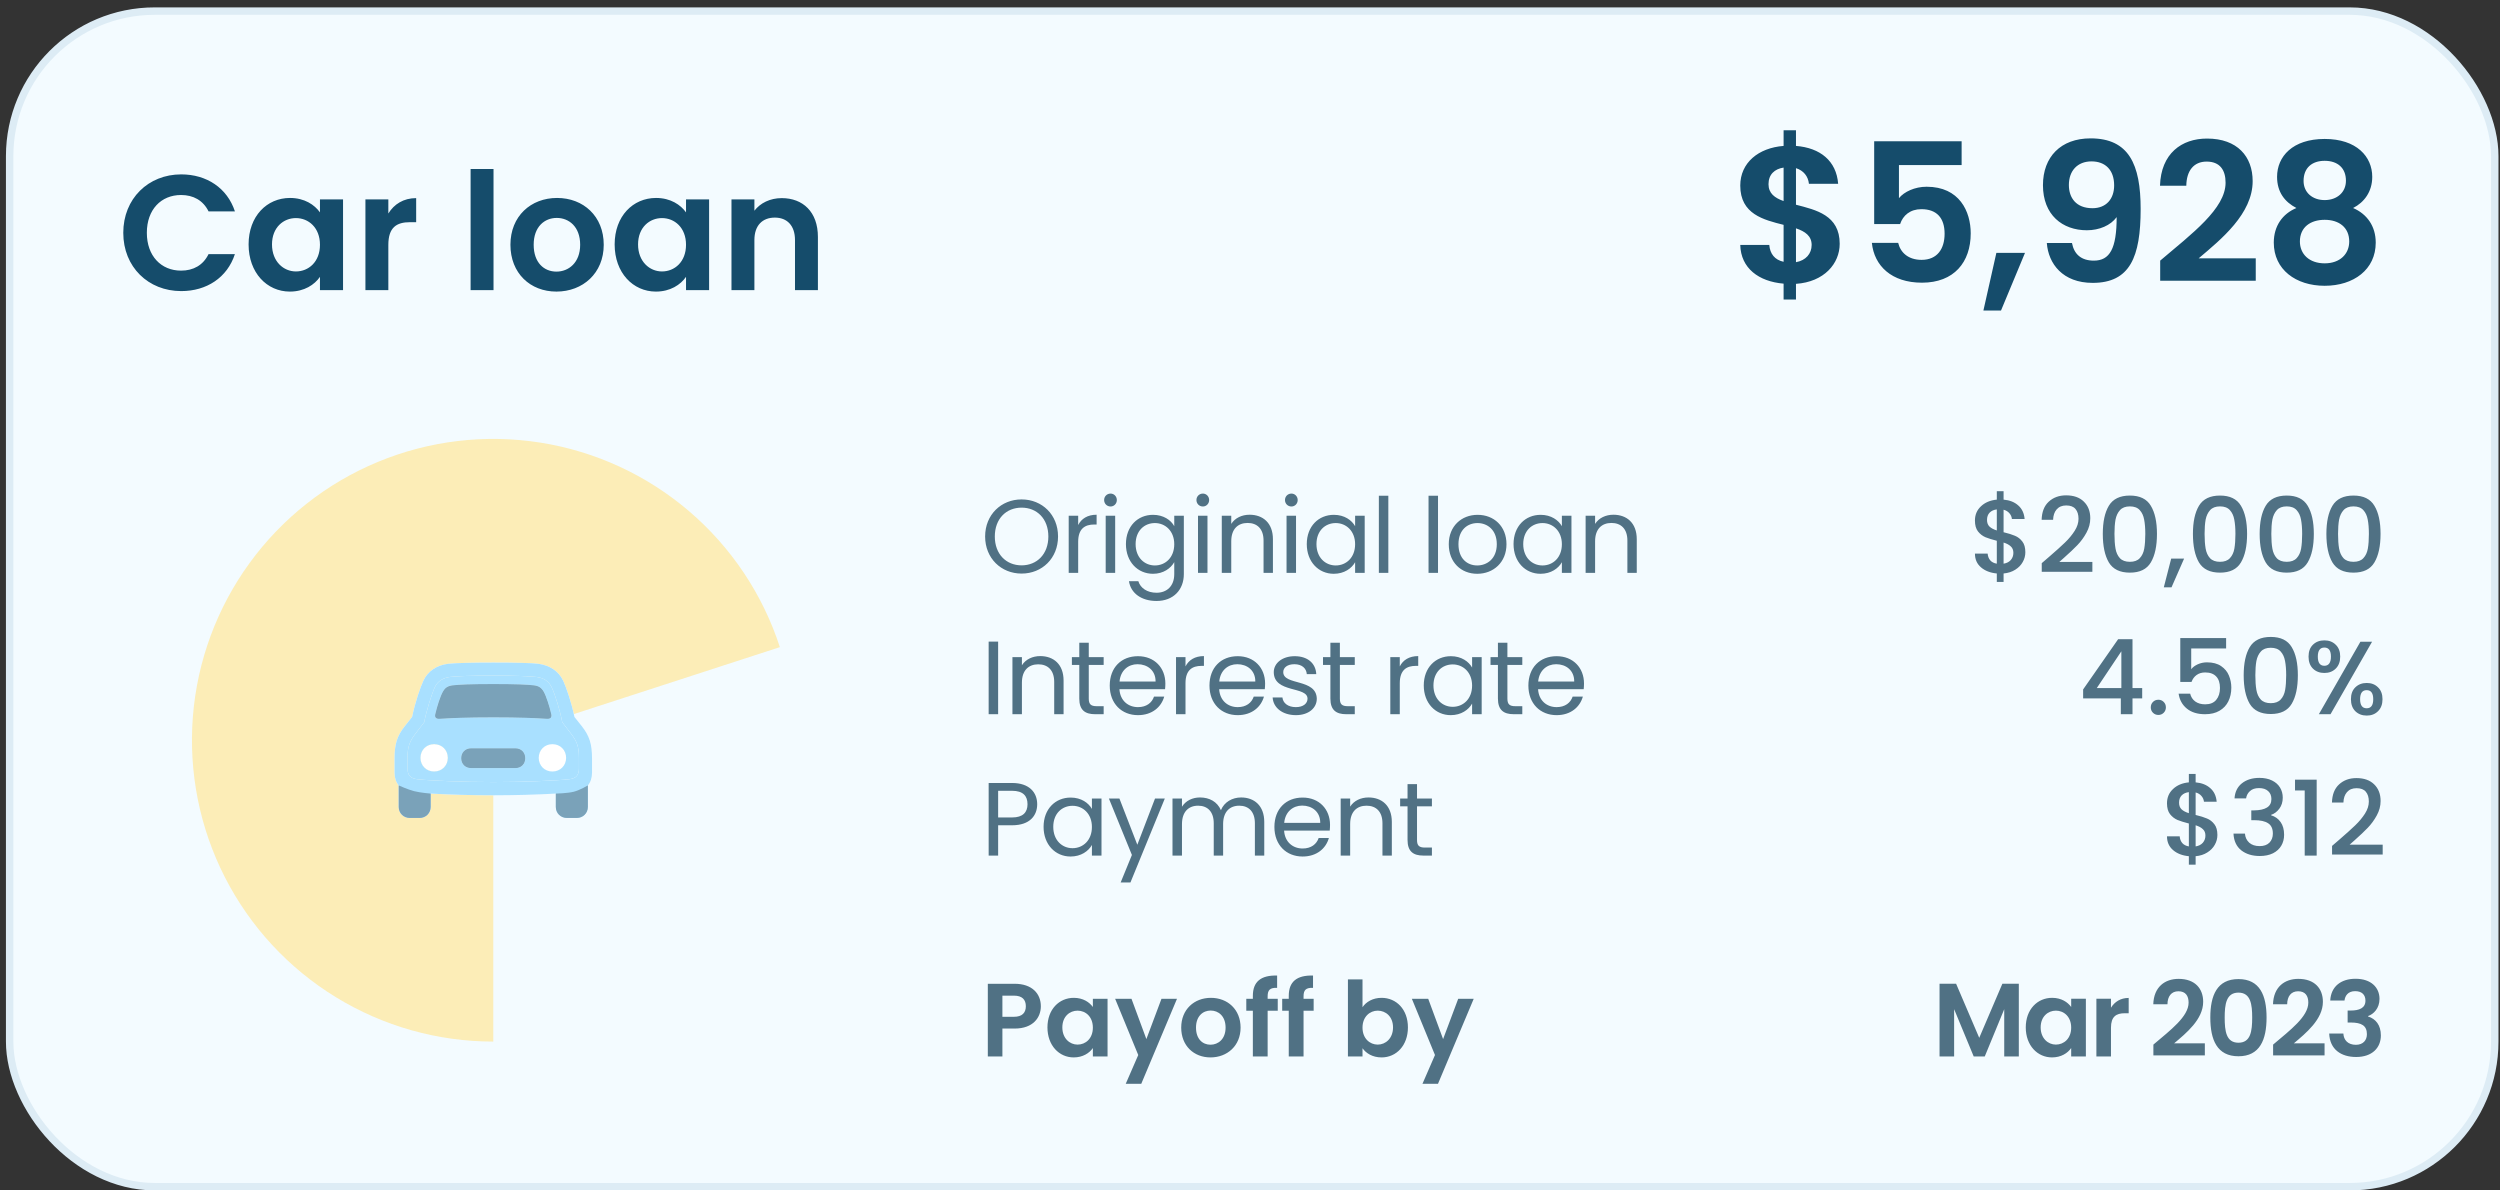 <svg width="336" height="160" viewBox="0 0 336 160" fill="none" xmlns="http://www.w3.org/2000/svg">
<rect x="0" y="0" width="336" height="160" fill="#333333" stroke="none"/>
<rect x="1.298" y="1.492" width="333.997" height="157.999" rx="19.5" fill="#F3FBFF"/>
<path d="M239.715 40.255H241.379V38.149C245.175 37.889 247.255 35.419 247.255 32.767C247.255 28.919 244.083 28.217 241.379 27.515V22.601C242.393 22.913 243.017 23.693 243.121 24.707H247.047C246.813 21.613 244.629 19.871 241.379 19.611V17.505H239.715V19.611C236.335 19.871 233.891 21.873 233.891 24.941C233.891 28.789 237.037 29.543 239.715 30.219V35.185C238.519 34.925 237.895 34.119 237.791 32.923H233.891C233.969 36.043 236.361 37.837 239.715 38.123V40.255ZM243.485 32.923C243.485 34.093 242.705 35.003 241.379 35.237V30.687C242.601 31.103 243.485 31.701 243.485 32.923ZM237.687 24.759C237.687 23.433 238.519 22.705 239.715 22.523V27.021C238.519 26.605 237.687 25.981 237.687 24.759ZM251.89 18.987V30.115H255.374C255.764 28.945 256.726 28.113 258.234 28.113C260.288 28.113 261.354 29.283 261.354 31.415C261.354 33.417 260.392 34.925 258.26 34.925C256.492 34.925 255.426 33.963 255.114 32.637H251.578C251.89 35.731 254.23 37.993 258.312 37.993C262.628 37.993 264.864 35.237 264.864 31.363C264.864 28.425 263.356 25.097 258.936 25.097C257.35 25.097 255.92 25.773 255.218 26.631V22.185H263.642V18.987H251.89ZM266.569 41.737H268.935L272.158 33.989H268.311L266.569 41.737ZM275.093 32.663C275.301 35.445 277.225 38.019 281.255 38.019C286.273 38.019 287.703 34.535 287.703 28.087C287.703 22.081 286.117 18.597 280.969 18.597C276.965 18.597 274.573 21.093 274.573 24.889C274.573 28.893 277.199 30.947 280.475 30.947C282.139 30.947 283.673 30.297 284.479 29.179C284.479 33.443 283.543 35.029 281.411 35.029C279.721 35.029 278.759 34.171 278.473 32.663H275.093ZM281.229 27.983C279.019 27.983 278.057 26.579 278.057 24.863C278.057 22.965 279.201 21.691 281.099 21.691C282.945 21.691 284.141 22.835 284.141 24.915C284.141 26.761 283.049 27.983 281.229 27.983ZM290.329 37.733H303.173V34.717H295.503C298.519 32.169 302.757 28.737 302.757 24.343C302.757 21.041 300.703 18.623 296.621 18.623C293.215 18.623 290.433 20.625 290.303 24.967H293.839C293.865 22.965 294.827 21.717 296.569 21.717C298.363 21.717 299.117 22.861 299.117 24.551C299.117 28.035 294.619 31.389 290.329 35.029V37.733ZM308.638 27.957C306.766 28.737 305.596 30.375 305.596 32.611C305.596 36.225 308.56 38.409 312.434 38.409C316.334 38.409 319.298 36.225 319.298 32.611C319.298 30.401 318.128 28.763 316.256 27.957C317.738 27.203 318.83 25.773 318.83 23.771C318.83 21.067 316.75 18.675 312.434 18.675C308.118 18.675 306.038 21.041 306.038 23.771C306.038 25.825 307.078 27.151 308.638 27.957ZM312.434 26.891C310.796 26.891 309.6 25.877 309.6 24.317C309.6 22.549 310.744 21.613 312.434 21.613C314.176 21.613 315.294 22.575 315.294 24.291C315.294 25.851 314.098 26.891 312.434 26.891ZM312.434 29.543C314.384 29.543 315.736 30.583 315.736 32.455C315.736 34.119 314.514 35.393 312.434 35.393C310.354 35.393 309.106 34.145 309.106 32.455C309.106 30.531 310.536 29.543 312.434 29.543Z" fill="#154C6B"/>
<path d="M16.568 31.291C16.568 35.889 19.934 39.123 24.356 39.123C27.766 39.123 30.538 37.319 31.572 34.151H28.03C27.304 35.647 25.984 36.373 24.334 36.373C21.65 36.373 19.736 34.393 19.736 31.291C19.736 28.167 21.65 26.209 24.334 26.209C25.984 26.209 27.304 26.935 28.03 28.409H31.572C30.538 25.263 27.766 23.437 24.356 23.437C19.934 23.437 16.568 26.693 16.568 31.291ZM33.411 32.853C33.411 36.659 35.875 39.189 38.955 39.189C40.891 39.189 42.277 38.265 43.003 37.209V38.991H46.105V26.803H43.003V28.541C42.277 27.529 40.935 26.605 38.977 26.605C35.875 26.605 33.411 29.047 33.411 32.853ZM43.003 32.897C43.003 35.207 41.463 36.483 39.769 36.483C38.119 36.483 36.557 35.163 36.557 32.853C36.557 30.543 38.119 29.311 39.769 29.311C41.463 29.311 43.003 30.587 43.003 32.897ZM52.193 32.919C52.193 30.565 53.293 29.861 55.119 29.861H55.933V26.627C54.239 26.627 52.963 27.441 52.193 28.695V26.803H49.113V38.991H52.193V32.919ZM63.249 38.991H66.329V22.711H63.249V38.991ZM81.142 32.897C81.142 29.047 78.392 26.605 74.872 26.605C71.352 26.605 68.602 29.047 68.602 32.897C68.602 36.725 71.264 39.189 74.784 39.189C78.326 39.189 81.142 36.725 81.142 32.897ZM71.726 32.897C71.726 30.455 73.2 29.289 74.828 29.289C76.456 29.289 77.974 30.455 77.974 32.897C77.974 35.317 76.412 36.505 74.784 36.505C73.134 36.505 71.726 35.317 71.726 32.897ZM82.609 32.853C82.609 36.659 85.073 39.189 88.153 39.189C90.089 39.189 91.475 38.265 92.201 37.209V38.991H95.303V26.803H92.201V28.541C91.475 27.529 90.133 26.605 88.175 26.605C85.073 26.605 82.609 29.047 82.609 32.853ZM92.201 32.897C92.201 35.207 90.661 36.483 88.967 36.483C87.317 36.483 85.755 35.163 85.755 32.853C85.755 30.543 87.317 29.311 88.967 29.311C90.661 29.311 92.201 30.587 92.201 32.897ZM106.847 38.991H109.927V31.841C109.927 28.475 107.903 26.627 105.065 26.627C103.503 26.627 102.183 27.287 101.391 28.321V26.803H98.311V38.991H101.391V32.259C101.391 30.301 102.469 29.245 104.141 29.245C105.769 29.245 106.847 30.301 106.847 32.259V38.991Z" fill="#154C6B"/>
<path d="M134.723 136.657V133.815H136.277C137.383 133.815 137.873 134.347 137.873 135.243C137.873 136.111 137.383 136.657 136.277 136.657H134.723ZM139.889 135.243C139.889 133.549 138.713 132.219 136.361 132.219H132.763V141.991H134.723V138.239H136.361C138.881 138.239 139.889 136.727 139.889 135.243ZM140.777 138.085C140.777 140.507 142.345 142.117 144.305 142.117C145.537 142.117 146.419 141.529 146.881 140.857V141.991H148.855V134.235H146.881V135.341C146.419 134.697 145.565 134.109 144.319 134.109C142.345 134.109 140.777 135.663 140.777 138.085ZM146.881 138.113C146.881 139.583 145.901 140.395 144.823 140.395C143.773 140.395 142.779 139.555 142.779 138.085C142.779 136.615 143.773 135.831 144.823 135.831C145.901 135.831 146.881 136.643 146.881 138.113ZM154.073 139.653L152.071 134.235H149.873L152.981 141.795L151.301 145.659H153.387L158.189 134.235H156.103L154.073 139.653ZM166.735 138.113C166.735 135.663 164.985 134.109 162.745 134.109C160.505 134.109 158.755 135.663 158.755 138.113C158.755 140.549 160.449 142.117 162.689 142.117C164.943 142.117 166.735 140.549 166.735 138.113ZM160.743 138.113C160.743 136.559 161.681 135.817 162.717 135.817C163.753 135.817 164.719 136.559 164.719 138.113C164.719 139.653 163.725 140.409 162.689 140.409C161.639 140.409 160.743 139.653 160.743 138.113ZM168.383 141.991H170.371V135.845H171.729V134.235H170.371V133.913C170.371 133.045 170.693 132.737 171.645 132.765V131.113C169.461 131.057 168.383 131.939 168.383 133.843V134.235H167.501V135.845H168.383V141.991ZM173.209 141.991H175.197V135.845H176.555V134.235H175.197V133.913C175.197 133.045 175.519 132.737 176.471 132.765V131.113C174.287 131.057 173.209 131.939 173.209 133.843V134.235H172.327V135.845H173.209V141.991ZM183.121 135.369V131.631H181.161V141.991H183.121V140.885C183.597 141.557 184.465 142.117 185.683 142.117C187.671 142.117 189.225 140.507 189.225 138.085C189.225 135.663 187.671 134.109 185.683 134.109C184.507 134.109 183.597 134.655 183.121 135.369ZM187.223 138.085C187.223 139.555 186.229 140.395 185.165 140.395C184.115 140.395 183.121 139.583 183.121 138.113C183.121 136.643 184.115 135.831 185.165 135.831C186.229 135.831 187.223 136.615 187.223 138.085ZM193.953 139.653L191.951 134.235H189.753L192.861 141.795L191.181 145.659H193.267L198.069 134.235H195.983L193.953 139.653Z" fill="#507184"/>
<path d="M132.875 95.99H134.149V86.232H132.875V95.99ZM141.685 95.99H142.945V91.468C142.945 89.27 141.587 88.178 139.809 88.178C138.773 88.178 137.849 88.612 137.345 89.41V88.318H136.071V95.99H137.345V91.748C137.345 90.096 138.241 89.284 139.543 89.284C140.831 89.284 141.685 90.082 141.685 91.65V95.99ZM145.056 93.89C145.056 95.43 145.826 95.99 147.184 95.99H148.332V94.912H147.394C146.61 94.912 146.33 94.646 146.33 93.89V89.368H148.332V88.318H146.33V86.386H145.056V88.318H144.062V89.368H145.056V93.89ZM152.887 89.27C154.203 89.27 155.323 90.096 155.309 91.594H150.465C150.605 90.096 151.641 89.27 152.887 89.27ZM156.471 93.624H155.099C154.819 94.45 154.091 95.038 152.943 95.038C151.641 95.038 150.549 94.184 150.451 92.63H156.583C156.611 92.364 156.625 92.14 156.625 91.86C156.625 89.76 155.169 88.192 152.943 88.192C150.703 88.192 149.149 89.718 149.149 92.14C149.149 94.576 150.759 96.116 152.943 96.116C154.847 96.116 156.079 95.024 156.471 93.624ZM159.331 91.818C159.331 90.04 160.255 89.494 161.473 89.494H161.809V88.178C160.591 88.178 159.765 88.71 159.331 89.564V88.318H158.057V95.99H159.331V91.818ZM166.291 89.27C167.607 89.27 168.727 90.096 168.713 91.594H163.869C164.009 90.096 165.045 89.27 166.291 89.27ZM169.875 93.624H168.503C168.223 94.45 167.495 95.038 166.347 95.038C165.045 95.038 163.953 94.184 163.855 92.63H169.987C170.015 92.364 170.029 92.14 170.029 91.86C170.029 89.76 168.573 88.192 166.347 88.192C164.107 88.192 162.553 89.718 162.553 92.14C162.553 94.576 164.163 96.116 166.347 96.116C168.251 96.116 169.483 95.024 169.875 93.624ZM176.977 93.904C176.921 91.16 172.469 92.154 172.469 90.334C172.469 89.718 173.029 89.27 173.967 89.27C174.989 89.27 175.577 89.83 175.633 90.6H176.907C176.823 89.102 175.703 88.192 174.009 88.192C172.301 88.192 171.195 89.158 171.195 90.334C171.195 93.19 175.731 92.196 175.731 93.904C175.731 94.534 175.171 95.038 174.163 95.038C173.085 95.038 172.427 94.478 172.357 93.736H171.041C171.125 95.136 172.385 96.116 174.177 96.116C175.871 96.116 176.977 95.164 176.977 93.904ZM178.805 93.89C178.805 95.43 179.575 95.99 180.933 95.99H182.081V94.912H181.143C180.359 94.912 180.079 94.646 180.079 93.89V89.368H182.081V88.318H180.079V86.386H178.805V88.318H177.811V89.368H178.805V93.89ZM188.131 91.818C188.131 90.04 189.055 89.494 190.273 89.494H190.609V88.178C189.391 88.178 188.565 88.71 188.131 89.564V88.318H186.857V95.99H188.131V91.818ZM191.354 92.126C191.354 94.506 192.936 96.116 194.98 96.116C196.394 96.116 197.388 95.388 197.85 94.562V95.99H199.138V88.318H197.85V89.718C197.402 88.92 196.422 88.192 194.994 88.192C192.936 88.192 191.354 89.732 191.354 92.126ZM197.85 92.14C197.85 93.946 196.646 94.996 195.246 94.996C193.846 94.996 192.656 93.932 192.656 92.126C192.656 90.32 193.846 89.298 195.246 89.298C196.646 89.298 197.85 90.362 197.85 92.14ZM201.321 93.89C201.321 95.43 202.091 95.99 203.449 95.99H204.597V94.912H203.659C202.875 94.912 202.595 94.646 202.595 93.89V89.368H204.597V88.318H202.595V86.386H201.321V88.318H200.327V89.368H201.321V93.89ZM209.152 89.27C210.468 89.27 211.588 90.096 211.574 91.594H206.73C206.87 90.096 207.906 89.27 209.152 89.27ZM212.736 93.624H211.364C211.084 94.45 210.356 95.038 209.208 95.038C207.906 95.038 206.814 94.184 206.716 92.63H212.848C212.876 92.364 212.89 92.14 212.89 91.86C212.89 89.76 211.434 88.192 209.208 88.192C206.968 88.192 205.414 89.718 205.414 92.14C205.414 94.576 207.024 96.116 209.208 96.116C211.112 96.116 212.344 95.024 212.736 93.624Z" fill="#507184"/>
<path d="M142.201 72.105C142.201 69.179 140.059 67.121 137.301 67.121C134.557 67.121 132.401 69.179 132.401 72.105C132.401 75.031 134.557 77.089 137.301 77.089C140.059 77.089 142.201 75.031 142.201 72.105ZM133.703 72.105C133.703 69.711 135.243 68.227 137.301 68.227C139.359 68.227 140.899 69.711 140.899 72.105C140.899 74.485 139.359 75.983 137.301 75.983C135.243 75.983 133.703 74.485 133.703 72.105ZM144.907 72.819C144.907 71.041 145.831 70.495 147.049 70.495H147.385V69.179C146.167 69.179 145.341 69.711 144.907 70.565V69.319H143.633V76.991H144.907V72.819ZM148.605 76.991H149.879V69.319H148.605V76.991ZM149.263 68.073C149.725 68.073 150.103 67.695 150.103 67.205C150.103 66.715 149.725 66.337 149.263 66.337C148.773 66.337 148.395 66.715 148.395 67.205C148.395 67.695 148.773 68.073 149.263 68.073ZM151.325 73.127C151.325 75.507 152.907 77.117 154.964 77.117C156.364 77.117 157.358 76.375 157.82 75.549V77.159C157.82 78.797 156.798 79.665 155.44 79.665C154.181 79.665 153.271 79.035 152.991 78.111H151.731C151.983 79.749 153.425 80.771 155.44 80.771C157.694 80.771 159.108 79.273 159.108 77.159V69.319H157.82V70.719C157.372 69.893 156.364 69.193 154.964 69.193C152.907 69.193 151.325 70.733 151.325 73.127ZM157.82 73.141C157.82 74.947 156.616 75.997 155.216 75.997C153.817 75.997 152.627 74.933 152.627 73.127C152.627 71.321 153.817 70.299 155.216 70.299C156.616 70.299 157.82 71.363 157.82 73.141ZM161.011 76.991H162.285V69.319H161.011V76.991ZM161.669 68.073C162.131 68.073 162.509 67.695 162.509 67.205C162.509 66.715 162.131 66.337 161.669 66.337C161.179 66.337 160.801 66.715 160.801 67.205C160.801 67.695 161.179 68.073 161.669 68.073ZM169.821 76.991H171.081V72.469C171.081 70.271 169.723 69.179 167.945 69.179C166.909 69.179 165.985 69.613 165.481 70.411V69.319H164.207V76.991H165.481V72.749C165.481 71.097 166.377 70.285 167.679 70.285C168.967 70.285 169.821 71.083 169.821 72.651V76.991ZM172.912 76.991H174.186V69.319H172.912V76.991ZM173.57 68.073C174.032 68.073 174.41 67.695 174.41 67.205C174.41 66.715 174.032 66.337 173.57 66.337C173.08 66.337 172.702 66.715 172.702 67.205C172.702 67.695 173.08 68.073 173.57 68.073ZM175.631 73.127C175.631 75.507 177.213 77.117 179.257 77.117C180.671 77.117 181.665 76.389 182.127 75.563V76.991H183.415V69.319H182.127V70.719C181.679 69.921 180.699 69.193 179.271 69.193C177.213 69.193 175.631 70.733 175.631 73.127ZM182.127 73.141C182.127 74.947 180.923 75.997 179.523 75.997C178.123 75.997 176.933 74.933 176.933 73.127C176.933 71.321 178.123 70.299 179.523 70.299C180.923 70.299 182.127 71.363 182.127 73.141ZM185.318 76.991H186.592V66.631H185.318V76.991ZM191.995 76.991H193.269V66.631H191.995V76.991ZM202.471 73.141C202.471 70.719 200.777 69.193 198.593 69.193C196.423 69.193 194.715 70.719 194.715 73.141C194.715 75.577 196.367 77.117 198.537 77.117C200.721 77.117 202.471 75.577 202.471 73.141ZM196.017 73.141C196.017 71.209 197.235 70.299 198.579 70.299C199.895 70.299 201.169 71.209 201.169 73.141C201.169 75.087 199.867 75.997 198.537 75.997C197.207 75.997 196.017 75.087 196.017 73.141ZM203.42 73.127C203.42 75.507 205.002 77.117 207.046 77.117C208.46 77.117 209.454 76.389 209.916 75.563V76.991H211.204V69.319H209.916V70.719C209.468 69.921 208.488 69.193 207.06 69.193C205.002 69.193 203.42 70.733 203.42 73.127ZM209.916 73.141C209.916 74.947 208.712 75.997 207.312 75.997C205.912 75.997 204.722 74.933 204.722 73.127C204.722 71.321 205.912 70.299 207.312 70.299C208.712 70.299 209.916 71.363 209.916 73.141ZM218.721 76.991H219.981V72.469C219.981 70.271 218.623 69.179 216.845 69.179C215.809 69.179 214.885 69.613 214.381 70.411V69.319H213.107V76.991H214.381V72.749C214.381 71.097 215.277 70.285 216.579 70.285C217.867 70.285 218.721 71.083 218.721 72.651V76.991Z" fill="#507184"/>
<path d="M134.15 109.867V106.283H136.026C137.482 106.283 138.098 106.955 138.098 108.089C138.098 109.181 137.482 109.867 136.026 109.867H134.15ZM139.4 108.089C139.4 106.493 138.322 105.233 136.026 105.233H132.876V114.991H134.15V110.917H136.026C138.448 110.917 139.4 109.573 139.4 108.089ZM140.257 111.127C140.257 113.507 141.839 115.117 143.883 115.117C145.297 115.117 146.291 114.389 146.753 113.563V114.991H148.041V107.319H146.753V108.719C146.305 107.921 145.325 107.193 143.897 107.193C141.839 107.193 140.257 108.733 140.257 111.127ZM146.753 111.141C146.753 112.947 145.549 113.997 144.149 113.997C142.749 113.997 141.559 112.933 141.559 111.127C141.559 109.321 142.749 108.299 144.149 108.299C145.549 108.299 146.753 109.363 146.753 111.141ZM152.856 113.535L150.448 107.319H149.034L152.128 114.907L150.616 118.603H151.932L156.552 107.319H155.236L152.856 113.535ZM168.657 114.991H169.917V110.469C169.917 108.271 168.559 107.179 166.809 107.179C165.633 107.179 164.541 107.781 164.093 108.887C163.589 107.739 162.539 107.179 161.279 107.179C160.271 107.179 159.361 107.613 158.857 108.425V107.319H157.583V114.991H158.857V110.763C158.857 109.111 159.739 108.285 161.027 108.285C162.287 108.285 163.127 109.083 163.127 110.651V114.991H164.387V110.763C164.387 109.111 165.269 108.285 166.557 108.285C167.817 108.285 168.657 109.083 168.657 110.651V114.991ZM175.018 108.271C176.334 108.271 177.454 109.097 177.44 110.595H172.596C172.736 109.097 173.772 108.271 175.018 108.271ZM178.602 112.625H177.23C176.95 113.451 176.222 114.039 175.074 114.039C173.772 114.039 172.68 113.185 172.582 111.631H178.714C178.742 111.365 178.756 111.141 178.756 110.861C178.756 108.761 177.3 107.193 175.074 107.193C172.834 107.193 171.28 108.719 171.28 111.141C171.28 113.577 172.89 115.117 175.074 115.117C176.978 115.117 178.21 114.025 178.602 112.625ZM185.802 114.991H187.062V110.469C187.062 108.271 185.704 107.179 183.926 107.179C182.89 107.179 181.966 107.613 181.462 108.411V107.319H180.188V114.991H181.462V110.749C181.462 109.097 182.358 108.285 183.66 108.285C184.948 108.285 185.802 109.083 185.802 110.651V114.991ZM189.173 112.891C189.173 114.431 189.943 114.991 191.301 114.991H192.449V113.913H191.511C190.727 113.913 190.447 113.647 190.447 112.891V108.369H192.449V107.319H190.447V105.387H189.173V107.319H188.179V108.369H189.173V112.891Z" fill="#507184"/>
<path d="M260.675 141.99H262.635V135.634L265.267 141.99H266.751L269.369 135.634V141.99H271.329V132.218H269.117L266.009 139.484L262.901 132.218H260.675V141.99ZM272.263 138.084C272.263 140.506 273.831 142.116 275.791 142.116C277.023 142.116 277.905 141.528 278.367 140.856V141.99H280.341V134.234H278.367V135.34C277.905 134.696 277.051 134.108 275.805 134.108C273.831 134.108 272.263 135.662 272.263 138.084ZM278.367 138.112C278.367 139.582 277.387 140.394 276.309 140.394C275.259 140.394 274.265 139.554 274.265 138.084C274.265 136.614 275.259 135.83 276.309 135.83C277.387 135.83 278.367 136.642 278.367 138.112ZM283.715 138.126C283.715 136.628 284.415 136.18 285.577 136.18H286.095V134.122C285.017 134.122 284.205 134.64 283.715 135.438V134.234H281.755V141.99H283.715V138.126ZM289.415 141.85H296.331V140.226H292.201C293.825 138.854 296.107 137.006 296.107 134.64C296.107 132.862 295.001 131.56 292.803 131.56C290.969 131.56 289.471 132.638 289.401 134.976H291.305C291.319 133.898 291.837 133.226 292.775 133.226C293.741 133.226 294.147 133.842 294.147 134.752C294.147 136.628 291.725 138.434 289.415 140.394V141.85ZM297.066 136.754C297.066 139.736 297.962 141.962 300.846 141.962C303.73 141.962 304.626 139.736 304.626 136.754C304.626 133.8 303.73 131.588 300.846 131.588C297.962 131.588 297.066 133.8 297.066 136.754ZM302.694 136.754C302.694 138.574 302.498 140.142 300.846 140.142C299.194 140.142 298.998 138.574 298.998 136.754C298.998 135.004 299.194 133.408 300.846 133.408C302.498 133.408 302.694 135.004 302.694 136.754ZM305.505 141.85H312.421V140.226H308.291C309.915 138.854 312.197 137.006 312.197 134.64C312.197 132.862 311.091 131.56 308.893 131.56C307.059 131.56 305.561 132.638 305.491 134.976H307.395C307.409 133.898 307.927 133.226 308.865 133.226C309.831 133.226 310.237 133.842 310.237 134.752C310.237 136.628 307.815 138.434 305.505 140.394V141.85ZM313.184 134.472H315.102C315.172 133.828 315.578 133.212 316.53 133.212C317.426 133.212 317.916 133.688 317.916 134.486C317.916 135.494 317.076 135.816 315.928 135.816H315.522V137.426H315.928C317.384 137.426 318.112 137.846 318.112 138.994C318.112 139.806 317.608 140.422 316.628 140.422C315.578 140.422 314.99 139.792 314.948 138.91H313.044C313.128 141.052 314.654 142.06 316.67 142.06C318.812 142.06 319.988 140.828 319.988 139.162C319.988 137.776 319.302 136.936 318.266 136.614V136.558C319.008 136.306 319.806 135.522 319.806 134.248C319.806 132.736 318.686 131.546 316.586 131.546C314.626 131.546 313.282 132.582 313.184 134.472Z" fill="#507184"/>
<path d="M279.973 93.863V92.659L284.676 85.911H286.608V92.477H287.91V93.863H286.608V95.991H285.04V93.863H279.973ZM285.11 87.535L281.807 92.477H285.11V87.535ZM290.087 96.089C289.798 96.089 289.555 95.991 289.359 95.795C289.163 95.599 289.065 95.356 289.065 95.067C289.065 94.777 289.163 94.535 289.359 94.339C289.555 94.143 289.798 94.045 290.087 94.045C290.367 94.045 290.605 94.143 290.801 94.339C290.997 94.535 291.095 94.777 291.095 95.067C291.095 95.356 290.997 95.599 290.801 95.795C290.605 95.991 290.367 96.089 290.087 96.089ZM299.19 87.157H294.5V89.943C294.696 89.681 294.985 89.462 295.368 89.285C295.76 89.108 296.175 89.019 296.614 89.019C297.398 89.019 298.032 89.187 298.518 89.523C299.012 89.859 299.362 90.283 299.568 90.797C299.782 91.31 299.89 91.851 299.89 92.421C299.89 93.111 299.754 93.727 299.484 94.269C299.222 94.801 298.826 95.221 298.294 95.529C297.771 95.837 297.127 95.991 296.362 95.991C295.344 95.991 294.528 95.739 293.912 95.235C293.296 94.731 292.927 94.063 292.806 93.233H294.36C294.462 93.671 294.691 94.021 295.046 94.283C295.4 94.535 295.844 94.661 296.376 94.661C297.038 94.661 297.533 94.46 297.86 94.059C298.196 93.657 298.364 93.125 298.364 92.463C298.364 91.791 298.196 91.277 297.86 90.923C297.524 90.559 297.029 90.377 296.376 90.377C295.918 90.377 295.531 90.493 295.214 90.727C294.906 90.951 294.682 91.259 294.542 91.651H293.03V85.757H299.19V87.157ZM301.551 90.755C301.551 89.14 301.822 87.88 302.363 86.975C302.914 86.06 303.856 85.603 305.191 85.603C306.526 85.603 307.464 86.06 308.005 86.975C308.556 87.88 308.831 89.14 308.831 90.755C308.831 92.388 308.556 93.667 308.005 94.591C307.464 95.505 306.526 95.963 305.191 95.963C303.856 95.963 302.914 95.505 302.363 94.591C301.822 93.667 301.551 92.388 301.551 90.755ZM307.263 90.755C307.263 89.999 307.212 89.359 307.109 88.837C307.016 88.314 306.82 87.889 306.521 87.563C306.222 87.227 305.779 87.059 305.191 87.059C304.603 87.059 304.16 87.227 303.861 87.563C303.562 87.889 303.362 88.314 303.259 88.837C303.166 89.359 303.119 89.999 303.119 90.755C303.119 91.539 303.166 92.197 303.259 92.729C303.352 93.261 303.548 93.69 303.847 94.017C304.155 94.343 304.603 94.507 305.191 94.507C305.779 94.507 306.222 94.343 306.521 94.017C306.829 93.69 307.03 93.261 307.123 92.729C307.216 92.197 307.263 91.539 307.263 90.755ZM310.268 88.249C310.268 87.567 310.464 87.035 310.856 86.653C311.257 86.261 311.77 86.065 312.396 86.065C313.021 86.065 313.53 86.261 313.922 86.653C314.323 87.035 314.524 87.567 314.524 88.249C314.524 88.93 314.323 89.467 313.922 89.859C313.53 90.251 313.021 90.447 312.396 90.447C311.77 90.447 311.257 90.251 310.856 89.859C310.464 89.467 310.268 88.93 310.268 88.249ZM318.808 86.247L313.222 95.991H311.654L317.24 86.247H318.808ZM312.396 87.031C311.808 87.031 311.514 87.437 311.514 88.249C311.514 89.07 311.808 89.481 312.396 89.481C312.676 89.481 312.89 89.383 313.04 89.187C313.198 88.981 313.278 88.669 313.278 88.249C313.278 87.437 312.984 87.031 312.396 87.031ZM315.966 93.975C315.966 93.293 316.162 92.761 316.554 92.379C316.955 91.987 317.468 91.791 318.094 91.791C318.71 91.791 319.214 91.987 319.606 92.379C320.007 92.761 320.208 93.293 320.208 93.975C320.208 94.656 320.007 95.193 319.606 95.585C319.214 95.977 318.71 96.173 318.094 96.173C317.468 96.173 316.955 95.977 316.554 95.585C316.162 95.193 315.966 94.656 315.966 93.975ZM318.08 92.757C317.492 92.757 317.198 93.163 317.198 93.975C317.198 94.787 317.492 95.193 318.08 95.193C318.668 95.193 318.962 94.787 318.962 93.975C318.962 93.163 318.668 92.757 318.08 92.757Z" fill="#507184"/>
<path d="M272.206 74.219C272.206 74.686 272.09 75.125 271.856 75.535C271.632 75.946 271.296 76.291 270.848 76.571C270.41 76.851 269.887 77.019 269.281 77.075V78.209H268.371V77.075C267.493 76.991 266.784 76.716 266.243 76.249C265.701 75.783 265.431 75.167 265.431 74.401H267.139C267.167 74.765 267.283 75.069 267.489 75.311C267.694 75.545 267.988 75.694 268.371 75.759V72.679C267.745 72.521 267.237 72.362 266.845 72.203C266.453 72.035 266.117 71.774 265.837 71.419C265.566 71.065 265.431 70.579 265.431 69.963C265.431 69.189 265.701 68.549 266.243 68.045C266.784 67.532 267.493 67.233 268.371 67.149V66.015H269.281V67.149C270.102 67.224 270.76 67.485 271.254 67.933C271.758 68.372 272.043 68.979 272.108 69.753H270.401C270.373 69.464 270.261 69.207 270.065 68.983C269.869 68.75 269.607 68.591 269.281 68.507V71.531C269.906 71.681 270.415 71.839 270.806 72.007C271.198 72.166 271.53 72.423 271.8 72.777C272.071 73.123 272.206 73.603 272.206 74.219ZM267.055 69.879C267.055 70.262 267.167 70.561 267.391 70.775C267.624 70.99 267.951 71.163 268.371 71.293V68.465C267.969 68.512 267.647 68.657 267.405 68.899C267.171 69.142 267.055 69.469 267.055 69.879ZM269.281 75.759C269.691 75.694 270.013 75.531 270.247 75.269C270.48 74.999 270.597 74.677 270.597 74.303C270.597 73.93 270.48 73.641 270.247 73.435C270.023 73.221 269.701 73.048 269.281 72.917V75.759ZM275.418 74.821C276.314 74.047 277.019 73.412 277.532 72.917C278.055 72.413 278.489 71.891 278.834 71.349C279.179 70.808 279.352 70.267 279.352 69.725C279.352 69.165 279.217 68.727 278.946 68.409C278.685 68.092 278.269 67.933 277.7 67.933C277.149 67.933 276.72 68.111 276.412 68.465C276.113 68.811 275.955 69.277 275.936 69.865H274.396C274.424 68.801 274.741 67.989 275.348 67.429C275.964 66.86 276.743 66.575 277.686 66.575C278.703 66.575 279.497 66.855 280.066 67.415C280.645 67.975 280.934 68.722 280.934 69.655C280.934 70.327 280.761 70.976 280.416 71.601C280.08 72.217 279.674 72.773 279.198 73.267C278.731 73.753 278.134 74.317 277.406 74.961L276.776 75.521H281.214V76.851H274.41V75.689L275.418 74.821ZM282.616 71.755C282.616 70.141 282.887 68.881 283.428 67.975C283.979 67.061 284.921 66.603 286.256 66.603C287.591 66.603 288.529 67.061 289.07 67.975C289.621 68.881 289.896 70.141 289.896 71.755C289.896 73.389 289.621 74.667 289.07 75.591C288.529 76.506 287.591 76.963 286.256 76.963C284.921 76.963 283.979 76.506 283.428 75.591C282.887 74.667 282.616 73.389 282.616 71.755ZM288.328 71.755C288.328 70.999 288.277 70.36 288.174 69.837C288.081 69.315 287.885 68.89 287.586 68.563C287.287 68.227 286.844 68.059 286.256 68.059C285.668 68.059 285.225 68.227 284.926 68.563C284.627 68.89 284.427 69.315 284.324 69.837C284.231 70.36 284.184 70.999 284.184 71.755C284.184 72.539 284.231 73.197 284.324 73.729C284.417 74.261 284.613 74.691 284.912 75.017C285.22 75.344 285.668 75.507 286.256 75.507C286.844 75.507 287.287 75.344 287.586 75.017C287.894 74.691 288.095 74.261 288.188 73.729C288.281 73.197 288.328 72.539 288.328 71.755ZM293.545 75.073L291.851 78.937H290.815L291.809 75.073H293.545ZM294.729 71.755C294.729 70.141 295 68.881 295.541 67.975C296.092 67.061 297.034 66.603 298.369 66.603C299.704 66.603 300.642 67.061 301.183 67.975C301.734 68.881 302.009 70.141 302.009 71.755C302.009 73.389 301.734 74.667 301.183 75.591C300.642 76.506 299.704 76.963 298.369 76.963C297.034 76.963 296.092 76.506 295.541 75.591C295 74.667 294.729 73.389 294.729 71.755ZM300.441 71.755C300.441 70.999 300.39 70.36 300.287 69.837C300.194 69.315 299.998 68.89 299.699 68.563C299.4 68.227 298.957 68.059 298.369 68.059C297.781 68.059 297.338 68.227 297.039 68.563C296.74 68.89 296.54 69.315 296.437 69.837C296.344 70.36 296.297 70.999 296.297 71.755C296.297 72.539 296.344 73.197 296.437 73.729C296.53 74.261 296.726 74.691 297.025 75.017C297.333 75.344 297.781 75.507 298.369 75.507C298.957 75.507 299.4 75.344 299.699 75.017C300.007 74.691 300.208 74.261 300.301 73.729C300.394 73.197 300.441 72.539 300.441 71.755ZM303.698 71.755C303.698 70.141 303.968 68.881 304.51 67.975C305.06 67.061 306.003 66.603 307.338 66.603C308.672 66.603 309.61 67.061 310.152 67.975C310.702 68.881 310.978 70.141 310.978 71.755C310.978 73.389 310.702 74.667 310.152 75.591C309.61 76.506 308.672 76.963 307.338 76.963C306.003 76.963 305.06 76.506 304.51 75.591C303.968 74.667 303.698 73.389 303.698 71.755ZM309.41 71.755C309.41 70.999 309.358 70.36 309.256 69.837C309.162 69.315 308.966 68.89 308.668 68.563C308.369 68.227 307.926 68.059 307.338 68.059C306.75 68.059 306.306 68.227 306.008 68.563C305.709 68.89 305.508 69.315 305.406 69.837C305.312 70.36 305.266 70.999 305.266 71.755C305.266 72.539 305.312 73.197 305.406 73.729C305.499 74.261 305.695 74.691 305.994 75.017C306.302 75.344 306.75 75.507 307.338 75.507C307.926 75.507 308.369 75.344 308.668 75.017C308.976 74.691 309.176 74.261 309.27 73.729C309.363 73.197 309.41 72.539 309.41 71.755ZM312.666 71.755C312.666 70.141 312.937 68.881 313.478 67.975C314.029 67.061 314.972 66.603 316.306 66.603C317.641 66.603 318.579 67.061 319.12 67.975C319.671 68.881 319.946 70.141 319.946 71.755C319.946 73.389 319.671 74.667 319.12 75.591C318.579 76.506 317.641 76.963 316.306 76.963C314.972 76.963 314.029 76.506 313.478 75.591C312.937 74.667 312.666 73.389 312.666 71.755ZM318.378 71.755C318.378 70.999 318.327 70.36 318.224 69.837C318.131 69.315 317.935 68.89 317.636 68.563C317.338 68.227 316.894 68.059 316.306 68.059C315.718 68.059 315.275 68.227 314.976 68.563C314.678 68.89 314.477 69.315 314.374 69.837C314.281 70.36 314.234 70.999 314.234 71.755C314.234 72.539 314.281 73.197 314.374 73.729C314.468 74.261 314.664 74.691 314.962 75.017C315.27 75.344 315.718 75.507 316.306 75.507C316.894 75.507 317.338 75.344 317.636 75.017C317.944 74.691 318.145 74.261 318.238 73.729C318.332 73.197 318.378 72.539 318.378 71.755Z" fill="#507184"/>
<path d="M298.018 112.219C298.018 112.685 297.902 113.124 297.668 113.535C297.444 113.945 297.108 114.291 296.66 114.571C296.222 114.851 295.699 115.019 295.092 115.075V116.209H294.182V115.075C293.305 114.991 292.596 114.715 292.055 114.249C291.513 113.782 291.243 113.166 291.243 112.401H292.95C292.978 112.765 293.095 113.068 293.3 113.311C293.506 113.544 293.8 113.693 294.182 113.759V110.679C293.557 110.52 293.048 110.361 292.656 110.203C292.265 110.035 291.929 109.773 291.649 109.419C291.378 109.064 291.243 108.579 291.243 107.963C291.243 107.188 291.513 106.549 292.055 106.045C292.596 105.531 293.305 105.233 294.182 105.149V104.015H295.092V105.149C295.914 105.223 296.572 105.485 297.066 105.933C297.57 106.371 297.855 106.978 297.92 107.753H296.212C296.184 107.463 296.072 107.207 295.876 106.983C295.68 106.749 295.419 106.591 295.092 106.507V109.531C295.718 109.68 296.226 109.839 296.618 110.007C297.01 110.165 297.342 110.422 297.612 110.777C297.883 111.122 298.018 111.603 298.018 112.219ZM292.866 107.879C292.866 108.261 292.978 108.56 293.202 108.775C293.436 108.989 293.762 109.162 294.182 109.293V106.465C293.781 106.511 293.459 106.656 293.216 106.899C292.983 107.141 292.866 107.468 292.866 107.879ZM295.092 113.759C295.503 113.693 295.825 113.53 296.058 113.269C296.292 112.998 296.408 112.676 296.408 112.303C296.408 111.929 296.292 111.64 296.058 111.435C295.834 111.22 295.512 111.047 295.092 110.917V113.759ZM300.32 107.305C300.376 106.437 300.707 105.76 301.314 105.275C301.93 104.789 302.714 104.547 303.666 104.547C304.319 104.547 304.884 104.663 305.36 104.897C305.836 105.13 306.195 105.447 306.438 105.849C306.681 106.25 306.802 106.703 306.802 107.207C306.802 107.785 306.648 108.28 306.34 108.691C306.032 109.101 305.663 109.377 305.234 109.517V109.573C305.785 109.741 306.214 110.049 306.522 110.497C306.83 110.935 306.984 111.5 306.984 112.191C306.984 112.741 306.858 113.231 306.606 113.661C306.354 114.09 305.981 114.431 305.486 114.683C304.991 114.925 304.399 115.047 303.708 115.047C302.7 115.047 301.869 114.79 301.216 114.277C300.572 113.754 300.227 113.007 300.18 112.037H301.72C301.757 112.531 301.949 112.937 302.294 113.255C302.639 113.563 303.106 113.717 303.694 113.717C304.263 113.717 304.702 113.563 305.01 113.255C305.318 112.937 305.472 112.531 305.472 112.037C305.472 111.383 305.262 110.921 304.842 110.651C304.431 110.371 303.797 110.231 302.938 110.231H302.574V108.915H302.952C303.708 108.905 304.282 108.779 304.674 108.537C305.075 108.294 305.276 107.911 305.276 107.389C305.276 106.941 305.131 106.586 304.842 106.325C304.553 106.054 304.142 105.919 303.61 105.919C303.087 105.919 302.681 106.054 302.392 106.325C302.103 106.586 301.93 106.913 301.874 107.305H300.32ZM308.45 106.241V104.785H311.362V114.991H309.752V106.241H308.45ZM314.437 112.821C315.333 112.046 316.037 111.411 316.551 110.917C317.073 110.413 317.507 109.89 317.853 109.349C318.198 108.807 318.371 108.266 318.371 107.725C318.371 107.165 318.235 106.726 317.965 106.409C317.703 106.091 317.288 105.933 316.719 105.933C316.168 105.933 315.739 106.11 315.431 106.465C315.132 106.81 314.973 107.277 314.955 107.865H313.415C313.443 106.801 313.76 105.989 314.367 105.429C314.983 104.859 315.762 104.575 316.705 104.575C317.722 104.575 318.515 104.855 319.085 105.415C319.663 105.975 319.953 106.721 319.953 107.655C319.953 108.327 319.78 108.975 319.435 109.601C319.099 110.217 318.693 110.772 318.217 111.267C317.75 111.752 317.153 112.317 316.425 112.961L315.795 113.521H320.233V114.851H313.429V113.689L314.437 112.821Z" fill="#507184"/>
<path d="M66.297 139.989C58.828 139.989 51.505 137.924 45.137 134.021C38.768 130.119 33.603 124.531 30.212 117.876C26.822 111.221 25.337 103.758 25.923 96.312C26.509 88.866 29.143 81.728 33.533 75.685C37.923 69.643 43.899 64.932 50.799 62.074C57.699 59.215 65.256 58.321 72.633 59.489C80.01 60.658 86.92 63.843 92.599 68.694C98.279 73.545 102.506 79.871 104.814 86.975L66.297 99.49V139.989Z" fill="#FCEDB7"/>
<path fill-rule="evenodd" clip-rule="evenodd" d="M66.297 105.11C62.529 105.11 57.849 104.934 56.069 104.726C55.124 104.616 54.773 104.132 54.773 103.297V101.825C54.773 100.342 55.059 99.639 55.828 98.617L57.014 97.068C57.289 95.596 58.003 93.311 58.453 92.333C58.827 91.553 59.53 91.103 60.486 90.982C61.244 90.883 63.386 90.795 66.297 90.795C69.209 90.795 71.384 90.894 72.087 90.982C73.076 91.103 73.757 91.564 74.13 92.344C74.603 93.3 75.295 95.574 75.57 97.068L76.756 98.617C77.536 99.639 77.811 100.342 77.811 101.825V103.297C77.811 104.132 77.459 104.616 76.525 104.726C74.746 104.934 70.066 105.11 66.297 105.11ZM59.069 96.607C58.596 96.629 58.398 96.42 58.508 95.97C58.75 94.915 59.2 93.531 59.519 92.981C59.816 92.432 60.178 92.201 60.826 92.114C61.562 92.015 63.364 91.938 66.297 91.938C69.231 91.938 71.021 92.015 71.769 92.114C72.417 92.201 72.768 92.432 73.076 92.981C73.394 93.531 73.845 94.915 74.087 95.97C74.186 96.42 73.999 96.629 73.515 96.607C71.911 96.508 69.879 96.409 66.297 96.409C62.716 96.409 60.684 96.508 59.069 96.607ZM60.189 101.858C60.189 102.902 59.398 103.693 58.343 103.693C57.3 103.693 56.509 102.902 56.509 101.858C56.509 100.804 57.3 100.013 58.343 100.013C59.398 100.013 60.189 100.804 60.189 101.858ZM76.086 101.858C76.086 102.902 75.295 103.693 74.24 103.693C73.197 103.693 72.406 102.902 72.406 101.858C72.406 100.804 73.197 100.013 74.24 100.013C75.295 100.013 76.086 100.804 76.086 101.858ZM69.264 103.231H63.331C62.54 103.231 61.991 102.682 61.991 101.902C61.991 101.122 62.54 100.573 63.331 100.573H69.264C70.044 100.573 70.593 101.122 70.593 101.902C70.593 102.682 70.044 103.231 69.264 103.231Z" fill="white"/>
<path fill-rule="evenodd" clip-rule="evenodd" d="M55.069 109.933H56.399C57.234 109.933 57.882 109.285 57.882 108.45V106.659C60.299 106.802 63.595 106.89 66.297 106.89C68.989 106.89 72.285 106.802 74.702 106.659V108.45C74.702 109.285 75.35 109.933 76.196 109.933H77.514C78.36 109.933 79.008 109.285 79.008 108.45V105.561C79.371 105.132 79.569 104.561 79.569 103.858V101.924C79.569 99.991 79.228 98.903 78.184 97.585L77.207 96.354C76.8 94.377 76.075 92.3 75.691 91.487C75.075 90.191 73.889 89.422 72.373 89.213C71.571 89.103 69.22 89.048 66.297 89.048C63.375 89.048 61.013 89.114 60.222 89.213C58.706 89.4 57.508 90.191 56.904 91.487C56.52 92.3 55.795 94.377 55.388 96.354L54.41 97.585C53.367 98.903 53.026 99.991 53.026 101.924V103.858C53.026 104.561 53.224 105.132 53.586 105.561V108.45C53.586 109.285 54.235 109.933 55.069 109.933ZM66.297 105.11C62.529 105.11 57.849 104.934 56.069 104.726C55.124 104.616 54.773 104.132 54.773 103.297V101.825C54.773 100.342 55.059 99.639 55.828 98.617L57.014 97.068C57.289 95.596 58.003 93.311 58.453 92.333C58.827 91.553 59.53 91.103 60.486 90.982C61.244 90.883 63.386 90.795 66.297 90.795C69.209 90.795 71.384 90.894 72.087 90.982C73.076 91.103 73.757 91.564 74.13 92.344C74.603 93.3 75.295 95.574 75.57 97.068L76.756 98.617C77.536 99.639 77.811 100.342 77.811 101.825V103.297C77.811 104.132 77.459 104.616 76.525 104.726C74.746 104.934 70.066 105.11 66.297 105.11ZM58.508 95.97C58.398 96.42 58.596 96.629 59.069 96.607C60.684 96.508 62.716 96.409 66.297 96.409C69.879 96.409 71.911 96.508 73.515 96.607C73.999 96.629 74.186 96.42 74.087 95.97C73.845 94.915 73.394 93.531 73.076 92.981C72.768 92.432 72.417 92.201 71.769 92.114C71.021 92.015 69.231 91.938 66.297 91.938C63.364 91.938 61.562 92.015 60.826 92.114C60.178 92.201 59.816 92.432 59.519 92.981C59.2 93.531 58.75 94.915 58.508 95.97ZM69.264 103.231C70.044 103.231 70.593 102.682 70.593 101.902C70.593 101.122 70.044 100.573 69.264 100.573H63.331C62.54 100.573 61.991 101.122 61.991 101.902C61.991 102.682 62.54 103.231 63.331 103.231H69.264Z" fill="white"/>
<path d="M58.343 103.693C59.398 103.693 60.189 102.902 60.189 101.858C60.189 100.804 59.398 100.013 58.343 100.013C57.3 100.013 56.509 100.804 56.509 101.858C56.509 102.902 57.3 103.693 58.343 103.693Z" fill="white"/>
<path d="M74.24 103.693C75.295 103.693 76.086 102.902 76.086 101.858C76.086 100.804 75.295 100.013 74.24 100.013C73.197 100.013 72.406 100.804 72.406 101.858C72.406 102.902 73.197 103.693 74.24 103.693Z" fill="white"/>
<path fill-rule="evenodd" clip-rule="evenodd" d="M66.297 105.11C62.529 105.11 57.849 104.934 56.069 104.726C55.124 104.616 54.773 104.132 54.773 103.297V101.825C54.773 100.342 55.058 99.639 55.827 98.617L57.014 97.068C57.288 95.596 58.002 93.311 58.453 92.333C58.826 91.553 59.53 91.103 60.485 90.982C61.243 90.883 63.386 90.795 66.297 90.795C69.208 90.795 71.384 90.894 72.087 90.982C73.076 91.103 73.757 91.564 74.13 92.344C74.603 93.3 75.295 95.574 75.569 97.068L76.756 98.617C77.536 99.639 77.811 100.342 77.811 101.825V103.297C77.811 104.132 77.459 104.616 76.525 104.726C74.745 104.934 70.065 105.11 66.297 105.11ZM59.068 96.607C58.596 96.629 58.398 96.42 58.508 95.97C58.749 94.915 59.2 93.531 59.519 92.981C59.815 92.432 60.178 92.201 60.826 92.114C61.562 92.015 63.364 91.938 66.297 91.938C69.23 91.938 71.021 92.015 71.768 92.114C72.416 92.201 72.768 92.432 73.076 92.981C73.394 93.531 73.844 94.915 74.086 95.97C74.185 96.42 73.998 96.629 73.515 96.607C71.911 96.508 69.879 96.409 66.297 96.409C62.715 96.409 60.683 96.508 59.068 96.607ZM60.189 101.858C60.189 102.902 59.398 103.693 58.343 103.693C57.299 103.693 56.508 102.902 56.508 101.858C56.508 100.804 57.299 100.013 58.343 100.013C59.398 100.013 60.189 100.804 60.189 101.858ZM76.086 101.858C76.086 102.902 75.295 103.693 74.24 103.693C73.196 103.693 72.405 102.902 72.405 101.858C72.405 100.804 73.196 100.013 74.24 100.013C75.295 100.013 76.086 100.804 76.086 101.858ZM69.263 103.231H63.331C62.54 103.231 61.99 102.682 61.99 101.902C61.99 101.122 62.54 100.573 63.331 100.573H69.263C70.043 100.573 70.593 101.122 70.593 101.902C70.593 102.682 70.043 103.231 69.263 103.231Z" fill="#A9E0FF"/>
<path fill-rule="evenodd" clip-rule="evenodd" d="M55.069 109.933H56.398C57.233 109.933 57.882 109.285 57.882 108.45V106.659C60.299 106.802 63.594 106.89 66.297 106.89C68.989 106.89 72.284 106.802 74.701 106.659V108.45C74.701 109.285 75.35 109.933 76.196 109.933H77.514C78.36 109.933 79.008 109.285 79.008 108.45V105.561C79.371 105.132 79.568 104.561 79.568 103.858V101.924C79.568 99.991 79.228 98.903 78.184 97.585L77.206 96.354C76.8 94.377 76.075 92.3 75.69 91.487C75.075 90.191 73.888 89.422 72.372 89.213C71.57 89.103 69.219 89.048 66.297 89.048C63.375 89.048 61.013 89.114 60.222 89.213C58.706 89.4 57.508 90.191 56.904 91.487C56.519 92.3 55.794 94.377 55.388 96.354L54.41 97.585C53.366 98.903 53.026 99.991 53.026 101.924V103.858C53.026 104.561 53.224 105.132 53.586 105.561V108.45C53.586 109.285 54.234 109.933 55.069 109.933ZM66.297 105.11C62.529 105.11 57.849 104.934 56.069 104.726C55.124 104.616 54.773 104.132 54.773 103.297V101.825C54.773 100.342 55.058 99.639 55.827 98.617L57.014 97.068C57.288 95.596 58.002 93.311 58.453 92.333C58.826 91.553 59.53 91.103 60.485 90.982C61.243 90.883 63.386 90.795 66.297 90.795C69.208 90.795 71.384 90.894 72.087 90.982C73.076 91.103 73.757 91.564 74.13 92.344C74.603 93.3 75.295 95.574 75.569 97.068L76.756 98.617C77.536 99.639 77.811 100.342 77.811 101.825V103.297C77.811 104.132 77.459 104.616 76.525 104.726C74.745 104.934 70.065 105.11 66.297 105.11ZM58.508 95.97C58.398 96.42 58.596 96.629 59.068 96.607C60.683 96.508 62.715 96.409 66.297 96.409C69.879 96.409 71.911 96.508 73.515 96.607C73.998 96.629 74.185 96.42 74.086 95.97C73.844 94.915 73.394 93.531 73.076 92.981C72.768 92.432 72.416 92.201 71.768 92.114C71.021 92.015 69.23 91.938 66.297 91.938C63.364 91.938 61.562 92.015 60.826 92.114C60.178 92.201 59.815 92.432 59.519 92.981C59.2 93.531 58.749 94.915 58.508 95.97ZM69.263 103.231C70.043 103.231 70.593 102.682 70.593 101.902C70.593 101.122 70.043 100.573 69.263 100.573H63.331C62.54 100.573 61.99 101.122 61.99 101.902C61.99 102.682 62.54 103.231 63.331 103.231H69.263Z" fill="#A9E0FF"/>
<path fill-rule="evenodd" clip-rule="evenodd" d="M56.398 109.933H55.069C54.234 109.933 53.586 109.285 53.586 108.45V105.561C53.586 105.561 54.814 106.114 55.645 106.33C56.5 106.551 57.882 106.659 57.882 106.659V108.45C57.882 109.285 57.233 109.933 56.398 109.933ZM74.701 106.659V108.45C74.701 109.285 75.35 109.933 76.196 109.933H77.514C78.36 109.933 79.008 109.285 79.008 108.45V105.561C79.008 105.561 77.968 106.19 77.117 106.408C76.263 106.627 74.701 106.659 74.701 106.659ZM59.068 96.607C58.596 96.629 58.398 96.42 58.508 95.97C58.749 94.915 59.2 93.531 59.519 92.981C59.815 92.432 60.178 92.201 60.826 92.114C61.562 92.015 63.364 91.938 66.297 91.938C69.23 91.938 71.021 92.015 71.768 92.114C72.416 92.201 72.768 92.432 73.076 92.981C73.394 93.531 73.844 94.915 74.086 95.97C74.185 96.42 73.998 96.629 73.515 96.607C71.911 96.508 69.879 96.409 66.297 96.409C62.715 96.409 60.683 96.508 59.068 96.607ZM70.593 101.902C70.593 102.682 70.043 103.231 69.263 103.231H63.331C62.54 103.231 61.99 102.682 61.99 101.902C61.99 101.122 62.54 100.573 63.331 100.573H69.263C70.043 100.573 70.593 101.122 70.593 101.902Z" fill="#7AA2B9"/>
<rect x="1.298" y="1.492" width="333.997" height="157.999" rx="19.5" stroke="#DDECF5" stroke-width="1"/>
</svg>
